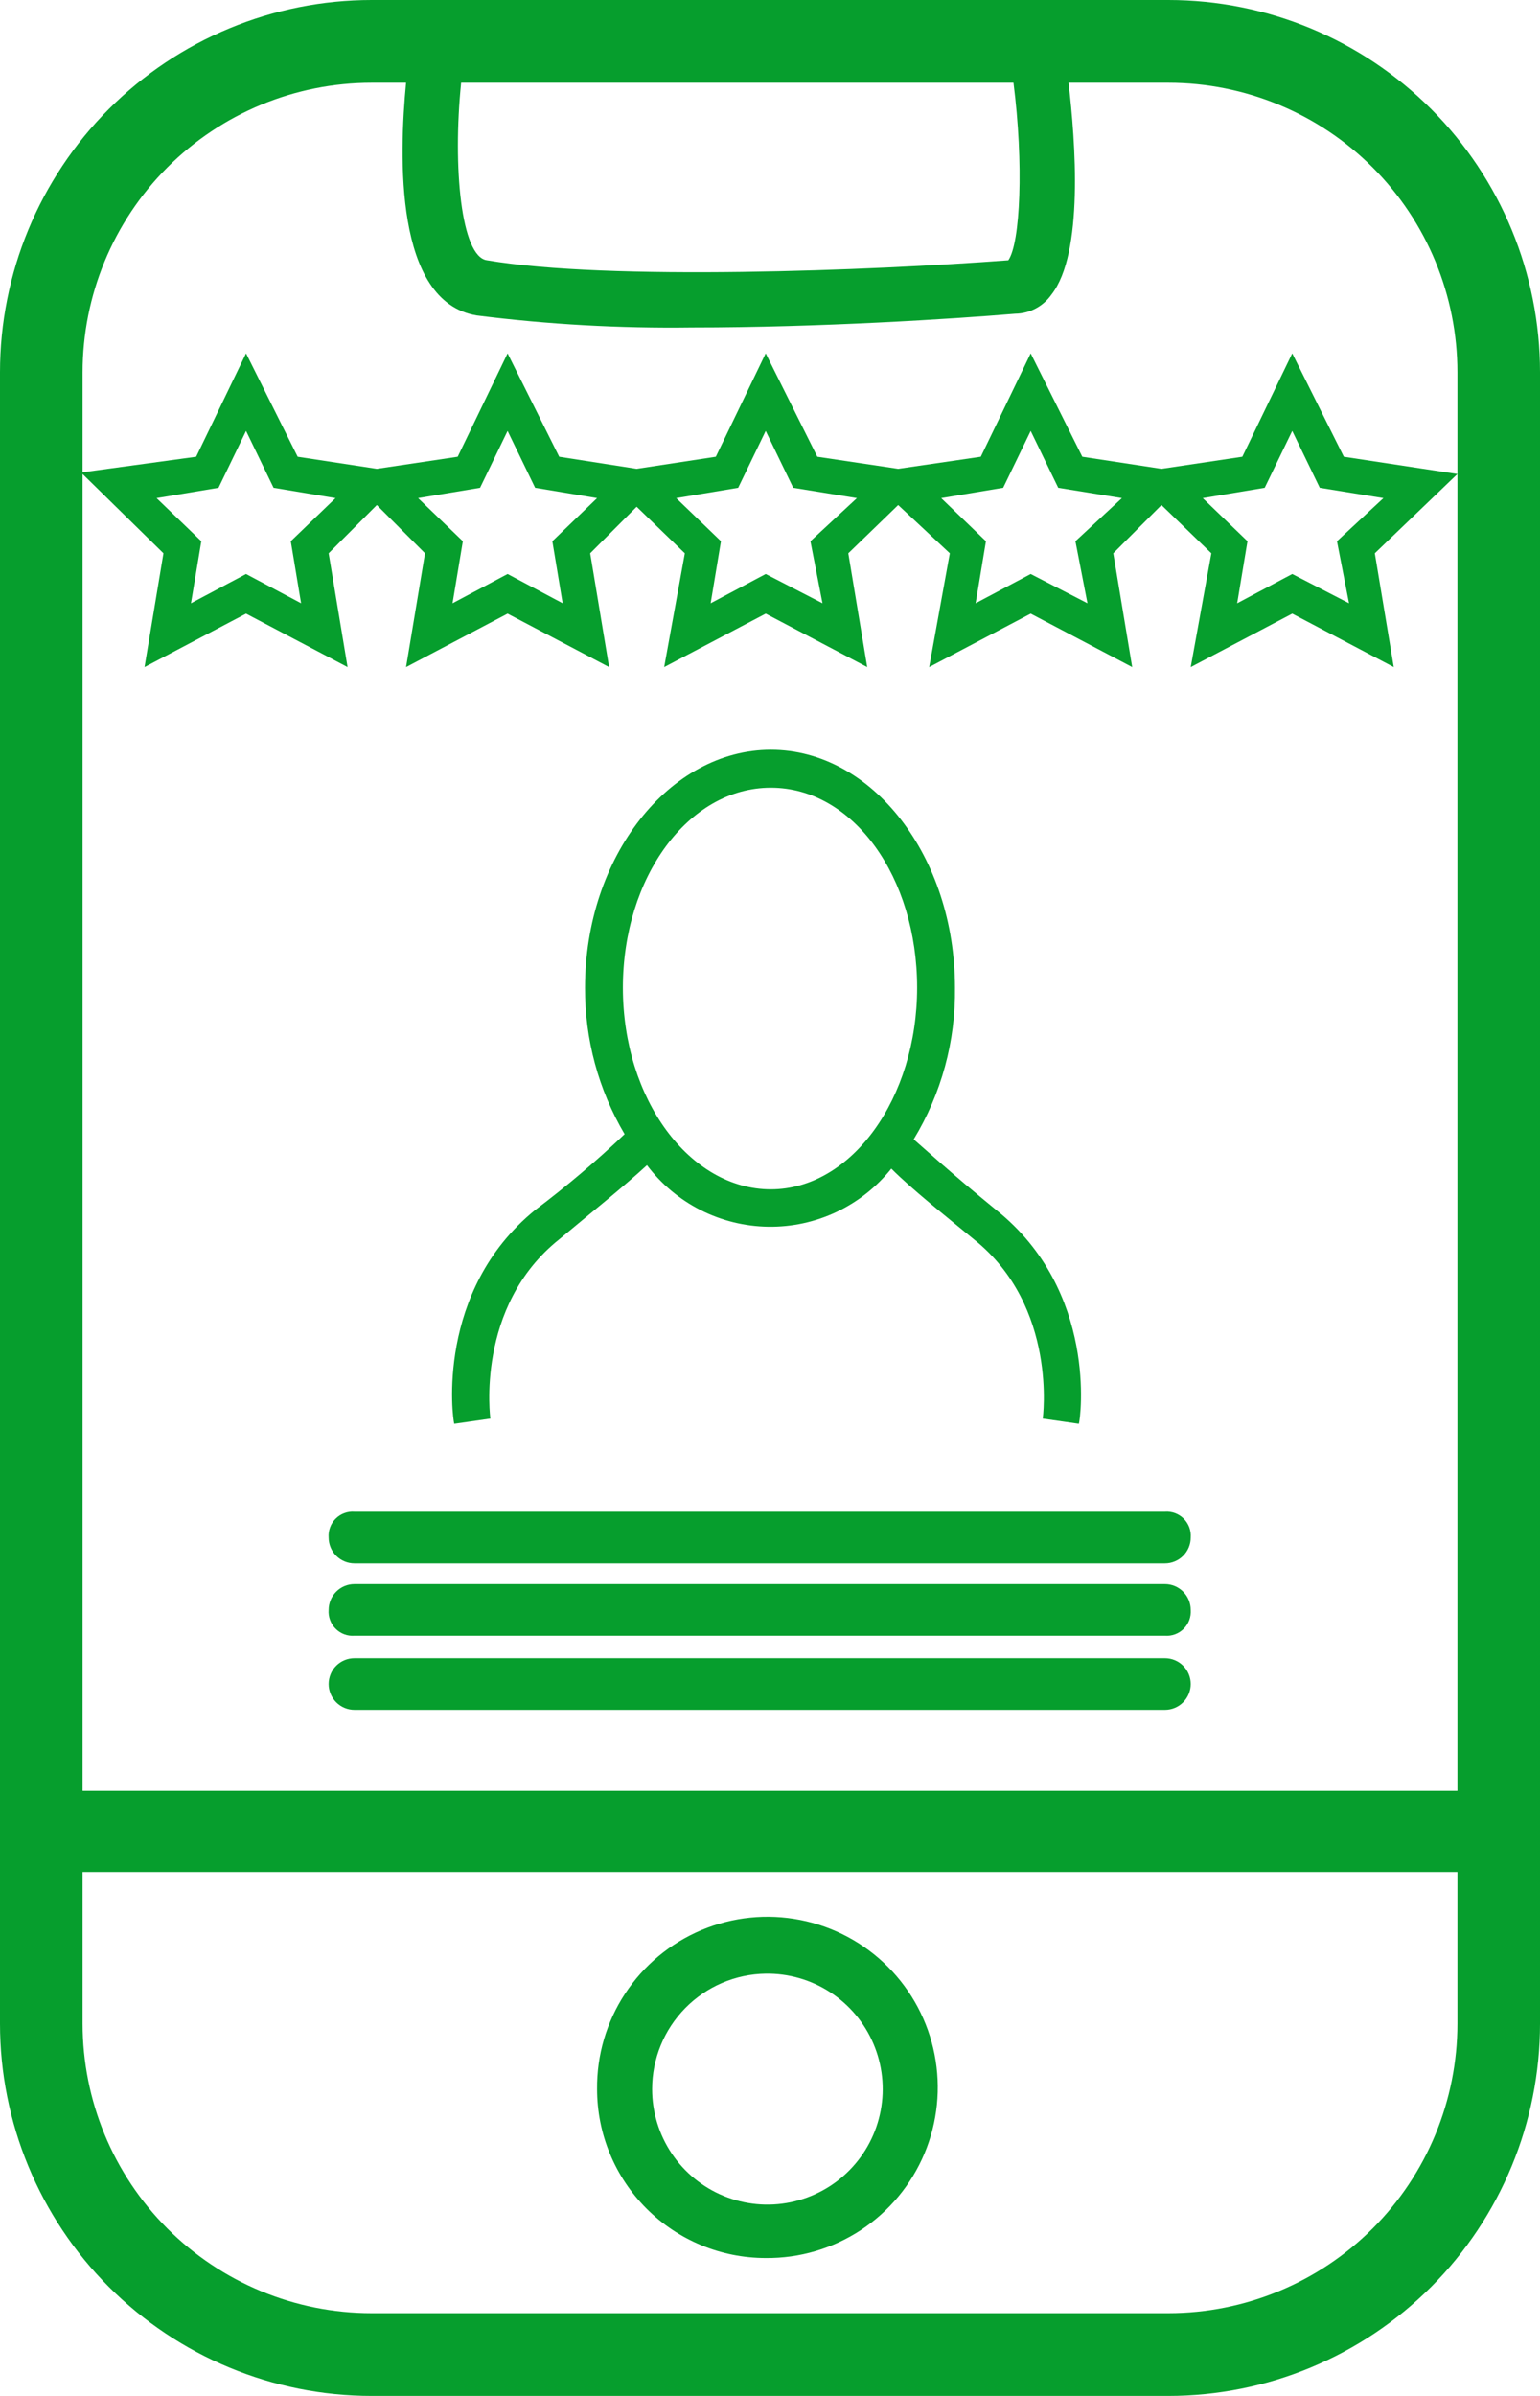 <svg width="63" height="98" viewBox="0 0 63 98" fill="none" xmlns="http://www.w3.org/2000/svg">
<g clip-path="url(#clip0)">
<path d="M47.795 0H15.204C11.172 0 7.305 1.604 4.453 4.46C1.602 7.316 0 11.19 0 15.229V82.771C0 86.81 1.602 90.684 4.453 93.54C7.305 96.395 11.172 98 15.204 98H47.795C51.828 98 55.695 96.395 58.547 93.54C61.398 90.684 63 86.81 63 82.771V15.229C63 11.19 61.398 7.316 58.547 4.46C55.695 1.604 51.828 0 47.795 0ZM18.865 3.384H41.46C41.883 6.698 41.742 9.941 41.249 10.646C35.618 11.069 24.918 11.492 19.921 10.646C18.865 10.505 18.513 6.839 18.865 3.384ZM59.621 82.771C59.621 85.913 58.375 88.925 56.158 91.147C53.94 93.368 50.932 94.616 47.795 94.616H15.204C12.068 94.616 9.06 93.368 6.842 91.147C4.625 88.925 3.379 85.913 3.379 82.771V76.567H59.621V82.771ZM59.621 73.253H3.379V19.389L6.687 22.632L5.913 27.285L10.066 25.099L14.219 27.285L13.445 22.632L15.416 20.658L17.387 22.632L16.612 27.285L20.765 25.099L24.918 27.285L24.144 22.632L26.045 20.728L28.016 22.632L27.171 27.285L31.324 25.099L35.477 27.285L34.703 22.632L36.744 20.658L38.856 22.632L38.011 27.285L42.164 25.099L46.317 27.285L45.543 22.632L47.514 20.658L49.555 22.632L48.711 27.285L52.864 25.099L57.017 27.285L56.242 22.632L59.621 19.389L54.975 18.683L52.864 14.453L50.822 18.683L47.514 19.177L44.276 18.683L42.164 14.453L40.123 18.683L36.744 19.177L33.436 18.683L31.324 14.453L29.283 18.683L26.045 19.177L22.877 18.683L20.765 14.453L18.724 18.683L15.416 19.177L12.178 18.683L10.066 14.453L8.025 18.683L3.379 19.318V15.229C3.379 12.087 4.625 9.075 6.842 6.853C9.06 4.632 12.068 3.384 15.204 3.384H16.612C16.331 6.345 16.12 12.338 19.498 12.902C22.416 13.271 25.356 13.436 28.297 13.396C33.577 13.396 38.997 13.043 41.531 12.832C41.821 12.829 42.106 12.757 42.363 12.622C42.62 12.488 42.842 12.293 43.009 12.056C44.346 10.364 43.994 5.781 43.713 3.384H47.795C50.932 3.384 53.94 4.632 56.158 6.853C58.375 9.075 59.621 12.087 59.621 15.229V73.253ZM12.318 24.676L10.066 23.478L7.813 24.676L8.236 22.138L6.406 20.375L8.94 19.953L10.066 17.626L11.192 19.953L13.726 20.375L11.896 22.138L12.318 24.676ZM23.018 24.676L20.765 23.478L18.513 24.676L18.935 22.138L17.105 20.375L19.639 19.953L20.765 17.626L21.892 19.953L24.426 20.375L22.596 22.138L23.018 24.676ZM33.647 24.676L31.324 23.478L29.072 24.676L29.494 22.138L27.664 20.375L30.198 19.953L31.324 17.626L32.45 19.953L35.055 20.375L33.154 22.138L33.647 24.676ZM44.487 24.676L42.164 23.478L39.912 24.676L40.334 22.138L38.504 20.375L41.038 19.953L42.164 17.626L43.291 19.953L45.895 20.375L43.994 22.138L44.487 24.676ZM55.187 24.676L52.864 23.478L50.611 24.676L51.033 22.138L49.203 20.375L51.737 19.953L52.864 17.626L53.99 19.953L56.594 20.375L54.694 22.138L55.187 24.676Z" fill="#069E2D"/>
<path d="M20.061 58.024C20.061 58.024 19.428 53.442 22.877 50.692C24.144 49.634 25.552 48.506 26.467 47.66C27.049 48.43 27.798 49.057 28.658 49.494C29.518 49.93 30.466 50.163 31.43 50.177C32.394 50.191 33.349 49.984 34.221 49.572C35.093 49.16 35.859 48.555 36.463 47.801C37.307 48.647 38.645 49.705 39.841 50.692C43.291 53.442 42.657 58.024 42.657 58.024L44.135 58.236C44.206 58.024 44.91 52.807 40.756 49.493C38.856 47.942 37.87 47.026 37.378 46.603C38.512 44.735 39.097 42.584 39.067 40.398C39.067 35.04 35.688 30.669 31.535 30.669C27.382 30.669 23.933 35.04 23.933 40.398C23.924 42.506 24.483 44.576 25.552 46.391C24.392 47.495 23.17 48.531 21.892 49.493C17.809 52.807 18.513 58.024 18.583 58.236L20.061 58.024ZM25.482 40.398C25.482 35.886 28.156 32.22 31.535 32.22C34.914 32.22 37.518 35.886 37.518 40.398C37.518 44.911 34.844 48.647 31.535 48.647C28.227 48.647 25.482 44.981 25.482 40.398Z" fill="#069E2D"/>
<path d="M31.324 92.36C32.708 92.374 34.065 91.974 35.222 91.213C36.379 90.451 37.283 89.362 37.819 88.084C38.355 86.805 38.499 85.396 38.232 84.036C37.966 82.675 37.3 81.425 36.322 80.445C35.343 79.464 34.095 78.798 32.736 78.531C31.378 78.264 29.971 78.408 28.695 78.945C27.419 79.482 26.331 80.388 25.571 81.546C24.81 82.705 24.412 84.064 24.426 85.45C24.426 86.358 24.604 87.256 24.951 88.094C25.297 88.933 25.806 89.695 26.446 90.336C27.087 90.978 27.847 91.487 28.684 91.834C29.521 92.181 30.418 92.36 31.324 92.36ZM31.324 80.727C32.26 80.713 33.178 80.978 33.963 81.488C34.748 81.999 35.363 82.731 35.731 83.593C36.099 84.455 36.202 85.407 36.028 86.328C35.855 87.249 35.411 88.097 34.754 88.765C34.098 89.433 33.257 89.889 32.341 90.078C31.424 90.266 30.472 90.176 29.606 89.821C28.74 89.466 28 88.86 27.478 88.082C26.957 87.304 26.678 86.388 26.678 85.45C26.678 84.21 27.165 83.019 28.035 82.135C28.904 81.251 30.085 80.745 31.324 80.727Z" fill="#069E2D"/>
<path d="M47.655 61.832H14.501C14.359 61.821 14.217 61.841 14.084 61.891C13.951 61.94 13.831 62.018 13.731 62.118C13.63 62.218 13.553 62.339 13.504 62.472C13.454 62.605 13.434 62.748 13.445 62.889C13.445 63.17 13.556 63.439 13.754 63.637C13.952 63.835 14.22 63.947 14.501 63.947H47.655C47.935 63.947 48.203 63.835 48.401 63.637C48.599 63.439 48.711 63.17 48.711 62.889C48.721 62.748 48.701 62.605 48.652 62.472C48.602 62.339 48.525 62.218 48.425 62.118C48.324 62.018 48.204 61.94 48.071 61.891C47.938 61.841 47.796 61.821 47.655 61.832Z" fill="#069E2D"/>
<path d="M47.655 64.793H14.501C14.22 64.793 13.952 64.904 13.754 65.103C13.556 65.301 13.445 65.57 13.445 65.85C13.434 65.992 13.454 66.134 13.504 66.267C13.553 66.4 13.63 66.521 13.731 66.621C13.831 66.722 13.951 66.799 14.084 66.849C14.217 66.898 14.359 66.918 14.501 66.908H47.655C47.796 66.918 47.938 66.898 48.071 66.849C48.204 66.799 48.324 66.722 48.425 66.621C48.525 66.521 48.602 66.4 48.652 66.267C48.701 66.134 48.721 65.992 48.711 65.85C48.711 65.57 48.599 65.301 48.401 65.103C48.203 64.904 47.935 64.793 47.655 64.793Z" fill="#069E2D"/>
<path d="M47.655 67.825H14.501C14.22 67.825 13.952 67.936 13.754 68.134C13.556 68.332 13.445 68.602 13.445 68.882C13.445 69.162 13.556 69.431 13.754 69.63C13.952 69.828 14.22 69.94 14.501 69.94H47.655C47.935 69.94 48.203 69.828 48.401 69.63C48.599 69.431 48.711 69.162 48.711 68.882C48.711 68.602 48.599 68.332 48.401 68.134C48.203 67.936 47.935 67.825 47.655 67.825Z" fill="#069E2D"/>
</g>
<defs>
<clipPath id="clip0">
<rect width="63" height="98" fill="white"/>
</clipPath>
</defs>
</svg>
